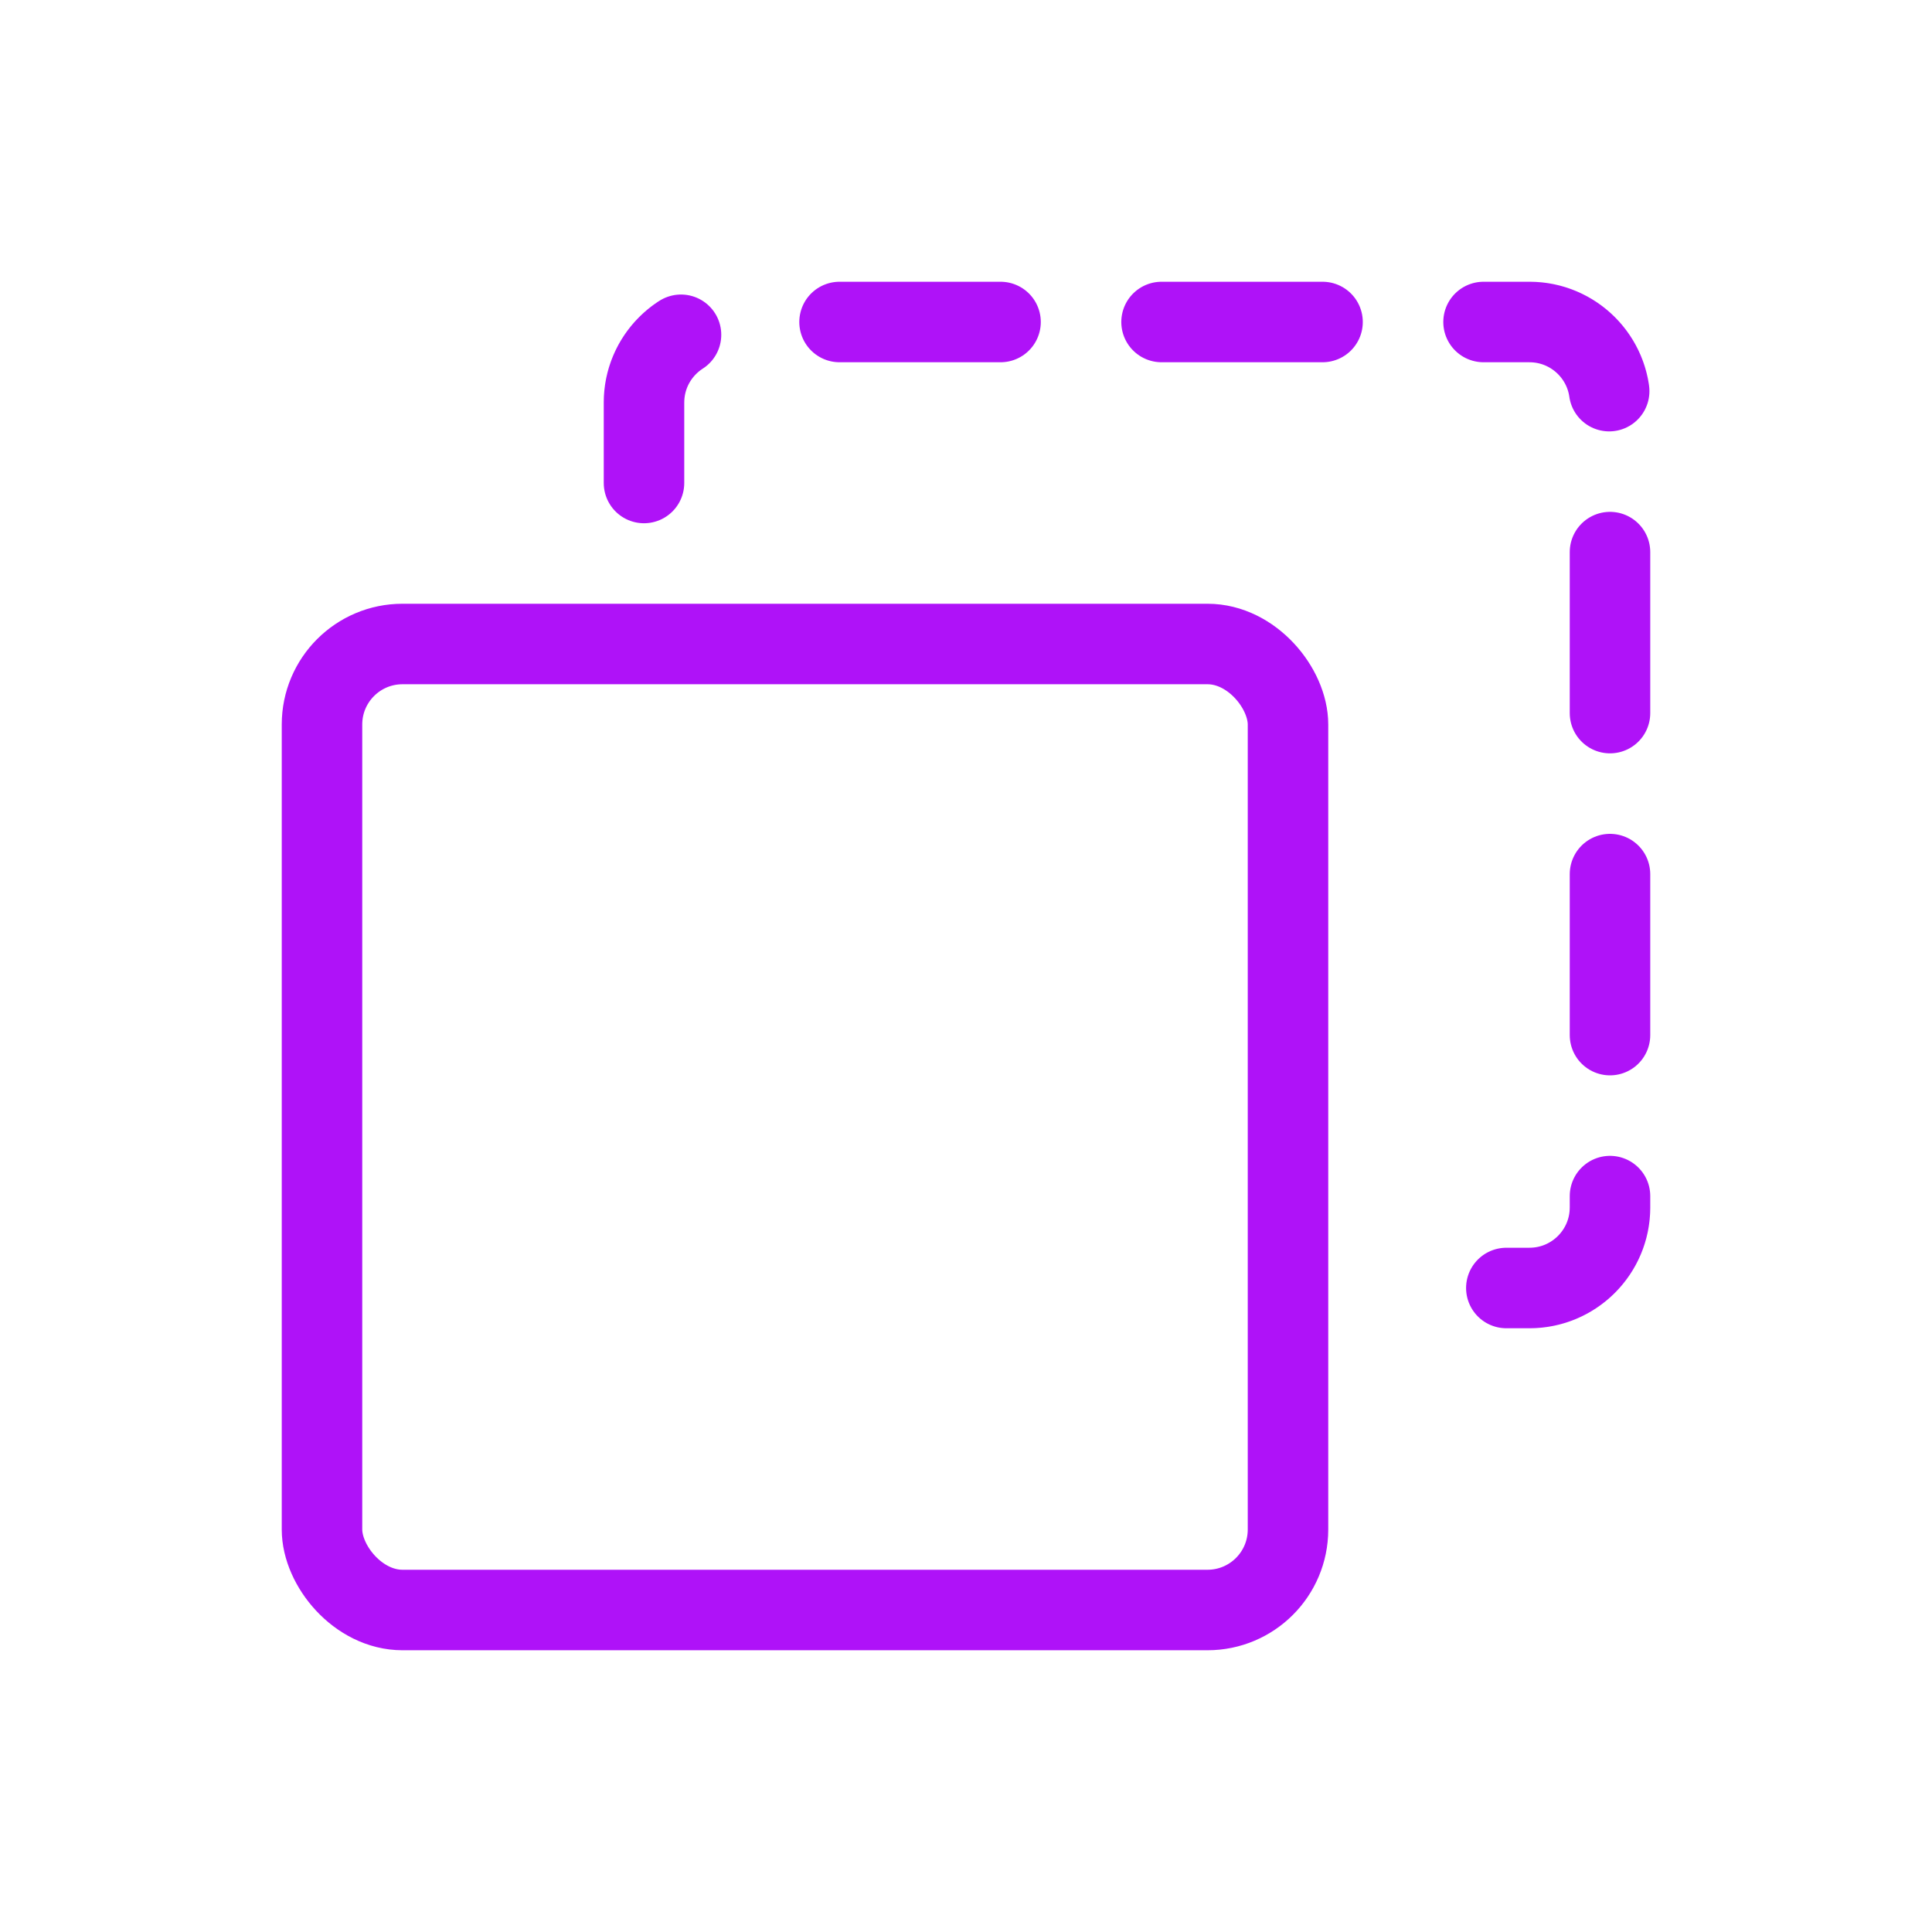 <svg viewBox="0 0 24 24" fill="none" xmlns="http://www.w3.org/2000/svg"><g id="SVGRepo_bgCarrier" stroke-width="0"></g><g id="SVGRepo_tracerCarrier" stroke-linecap="round" stroke-linejoin="round"></g><g id="SVGRepo_iconCarrier"> <rect width="24" height="24" fill="white"></rect> <rect x="4" y="8" width="12" height="12" rx="1" stroke="#af12f8" stroke-linecap="round" stroke-linejoin="round"></rect> <path d="M8 6V5C8 4.448 8.448 4 9 4H19C19.552 4 20 4.448 20 5V15C20 15.552 19.552 16 19 16H18" stroke="#af12f8" stroke-linecap="round" stroke-linejoin="round" stroke-dasharray="2 2"></path> </g></svg>